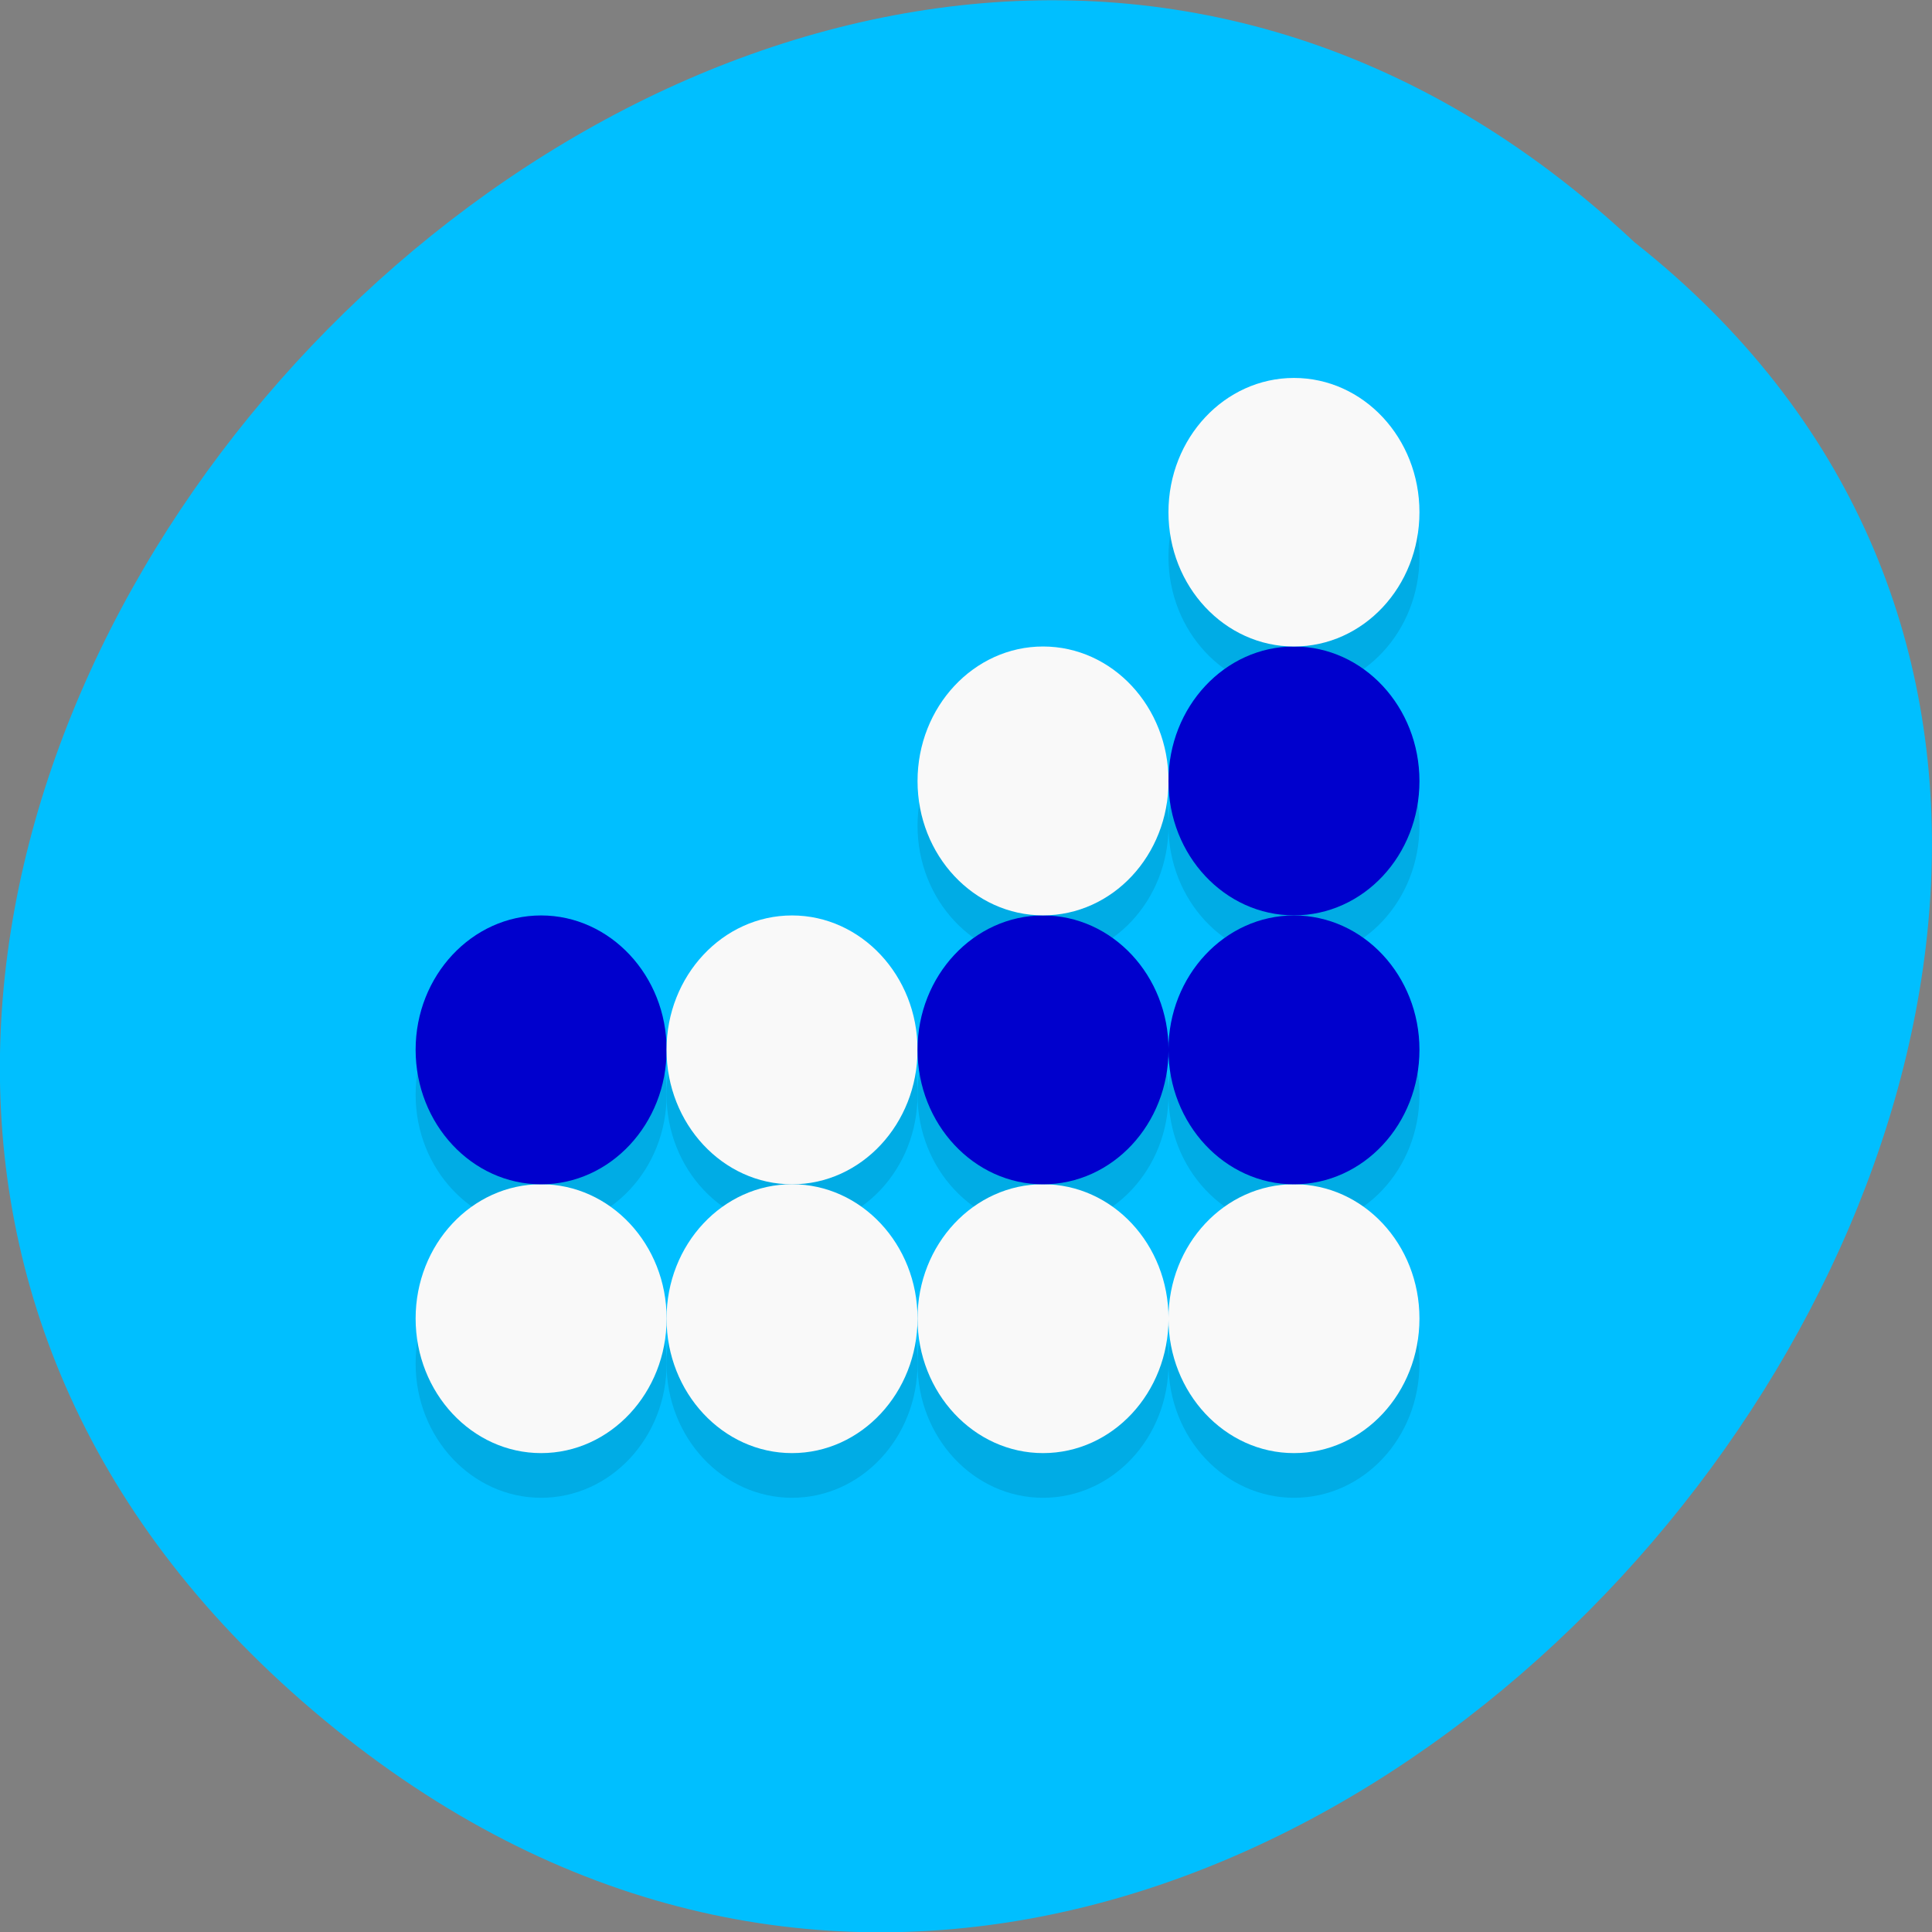 <svg xmlns="http://www.w3.org/2000/svg" xmlns:xlink="http://www.w3.org/1999/xlink" viewBox="0 0 24 24"><rect x="0" y="0" width="24" height="24" fill="#808080" stroke="none"/><defs><g id="4" clip-path="url(#3)"><path d="m 8.281 16.938 c 0 0.922 -0.699 1.668 -1.559 1.668 c -0.859 0 -1.559 -0.746 -1.559 -1.668 c 0 -0.922 0.699 -1.672 1.559 -1.672 c 0.859 0 1.559 0.75 1.559 1.672"/><path d="m 11.398 16.938 c 0 0.922 -0.699 1.668 -1.559 1.668 c -0.859 0 -1.559 -0.746 -1.559 -1.668 c 0 -0.922 0.699 -1.672 1.559 -1.672 c 0.859 0 1.559 0.75 1.559 1.672"/><path d="m 14.516 16.938 c 0 0.922 -0.695 1.668 -1.559 1.668 c -0.859 0 -1.559 -0.746 -1.559 -1.668 c 0 -0.922 0.699 -1.672 1.559 -1.672 c 0.863 0 1.559 0.75 1.559 1.672"/><path d="m 17.633 16.938 c 0 0.922 -0.695 1.668 -1.559 1.668 c -0.859 0 -1.559 -0.746 -1.559 -1.668 c 0 -0.922 0.699 -1.672 1.559 -1.672 c 0.863 0 1.559 0.75 1.559 1.672"/><path d="m 8.281 13.598 c 0 0.922 -0.699 1.668 -1.559 1.668 c -0.859 0 -1.559 -0.746 -1.559 -1.668 c 0 -0.922 0.699 -1.668 1.559 -1.668 c 0.859 0 1.559 0.746 1.559 1.668"/><path d="m 11.398 13.598 c 0 0.922 -0.699 1.668 -1.559 1.668 c -0.859 0 -1.559 -0.746 -1.559 -1.668 c 0 -0.922 0.699 -1.668 1.559 -1.668 c 0.859 0 1.559 0.746 1.559 1.668"/><path d="m 14.516 13.598 c 0 0.922 -0.695 1.668 -1.559 1.668 c -0.859 0 -1.559 -0.746 -1.559 -1.668 c 0 -0.922 0.699 -1.668 1.559 -1.668 c 0.863 0 1.559 0.746 1.559 1.668"/><path d="m 17.633 13.598 c 0 0.922 -0.695 1.668 -1.559 1.668 c -0.859 0 -1.559 -0.746 -1.559 -1.668 c 0 -0.922 0.699 -1.668 1.559 -1.668 c 0.863 0 1.559 0.746 1.559 1.668"/><path d="m 14.516 10.258 c 0 0.922 -0.695 1.672 -1.559 1.672 c -0.859 0 -1.559 -0.75 -1.559 -1.672 c 0 -0.922 0.699 -1.668 1.559 -1.668 c 0.863 0 1.559 0.746 1.559 1.668"/><path d="m 17.633 10.258 c 0 0.922 -0.695 1.672 -1.559 1.672 c -0.859 0 -1.559 -0.75 -1.559 -1.672 c 0 -0.922 0.699 -1.668 1.559 -1.668 c 0.863 0 1.559 0.746 1.559 1.668"/><path d="m 17.633 6.918 c 0 0.922 -0.695 1.672 -1.559 1.672 c -0.859 0 -1.559 -0.75 -1.559 -1.672 c 0 -0.922 0.699 -1.668 1.559 -1.668 c 0.863 0 1.559 0.746 1.559 1.668"/></g><clipPath id="9"><path d="m 5 11 h 4 v 4 h -4"/></clipPath><clipPath id="A"><path d="m 8 11 h 4 v 4 h -4"/></clipPath><clipPath id="F"><path d="m 14 4 h 4 v 5 h -4"/></clipPath><clipPath id="B"><path d="m 11 11 h 4 v 4 h -4"/></clipPath><clipPath id="D"><path d="m 11 8 h 4 v 4 h -4"/></clipPath><clipPath id="E"><path d="m 14 8 h 4 v 4 h -4"/></clipPath><clipPath id="C"><path d="m 14 11 h 4 v 4 h -4"/></clipPath><clipPath id="8"><path d="m 14 14 h 4 v 5 h -4"/></clipPath><clipPath id="0"><path d="m 1.527 -0.871 h 19.742 c 1.148 0 2.078 0.996 2.078 2.227 v 21.14 c 0 1.23 -0.93 2.227 -2.078 2.227 h -19.742 c -1.148 0 -2.078 -0.996 -2.078 -2.227 v -21.14 c 0 -1.23 0.93 -2.227 2.078 -2.227"/></clipPath><clipPath id="3"><path d="M 0,0 H24 V24 H0 z"/></clipPath><clipPath id="7"><path d="m 11 14 h 4 v 5 h -4"/></clipPath><clipPath id="6"><path d="m 8 14 h 4 v 5 h -4"/></clipPath><clipPath id="5"><path d="m 5 14 h 4 v 5 h -4"/></clipPath><filter id="1" filterUnits="objectBoundingBox" x="0" y="0" width="24" height="24"><feColorMatrix type="matrix" in="SourceGraphic" values="0 0 0 0 1 0 0 0 0 1 0 0 0 0 1 0 0 0 1 0"/></filter><mask id="2"><g filter="url(#1)"><path fill-opacity="0.102" d="M 0,0 H24 V24 H0 z"/></g></mask></defs><path d="m 3.75 21.13 c -11.336 -9.906 5.609 -28.375 16.555 -18.12 c 10.965 8.664 -4.852 28.344 -16.555 18.12" fill="#00bfff"/><g clip-path="url(#0)"><use xlink:href="#4" mask="url(#2)"/></g><g clip-path="url(#5)"><g clip-path="url(#0)"><path d="m 8.281 16.379 c 0 0.922 -0.699 1.672 -1.559 1.672 c -0.859 0 -1.559 -0.75 -1.559 -1.672 c 0 -0.922 0.699 -1.668 1.559 -1.668 c 0.859 0 1.559 0.746 1.559 1.668" fill="#f9f9f9"/></g></g><g clip-path="url(#6)"><g clip-path="url(#0)"><path d="m 11.398 16.379 c 0 0.922 -0.699 1.672 -1.559 1.672 c -0.859 0 -1.559 -0.75 -1.559 -1.672 c 0 -0.922 0.699 -1.668 1.559 -1.668 c 0.859 0 1.559 0.746 1.559 1.668" fill="#f9f9f9"/></g></g><g clip-path="url(#7)"><g clip-path="url(#0)"><path d="m 14.516 16.379 c 0 0.922 -0.695 1.672 -1.559 1.672 c -0.859 0 -1.559 -0.75 -1.559 -1.672 c 0 -0.922 0.699 -1.668 1.559 -1.668 c 0.863 0 1.559 0.746 1.559 1.668" fill="#f9f9f9"/></g></g><g clip-path="url(#8)"><g clip-path="url(#0)"><path d="m 17.633 16.379 c 0 0.922 -0.695 1.672 -1.559 1.672 c -0.859 0 -1.559 -0.75 -1.559 -1.672 c 0 -0.922 0.699 -1.668 1.559 -1.668 c 0.863 0 1.559 0.746 1.559 1.668" fill="#f9f9f9"/></g></g><g clip-path="url(#9)"><g clip-path="url(#0)"><path d="m 8.281 13.04 c 0 0.922 -0.699 1.672 -1.559 1.672 c -0.859 0 -1.559 -0.75 -1.559 -1.672 c 0 -0.918 0.699 -1.668 1.559 -1.668 c 0.859 0 1.559 0.75 1.559 1.668" fill="#0000cd"/></g></g><g clip-path="url(#A)"><g clip-path="url(#0)"><path d="m 11.398 13.04 c 0 0.922 -0.699 1.672 -1.559 1.672 c -0.859 0 -1.559 -0.75 -1.559 -1.672 c 0 -0.918 0.699 -1.668 1.559 -1.668 c 0.859 0 1.559 0.75 1.559 1.668" fill="#f9f9f9"/></g></g><g clip-path="url(#B)"><g clip-path="url(#0)"><path d="m 14.516 13.04 c 0 0.922 -0.695 1.672 -1.559 1.672 c -0.859 0 -1.559 -0.75 -1.559 -1.672 c 0 -0.918 0.699 -1.668 1.559 -1.668 c 0.863 0 1.559 0.75 1.559 1.668" fill="#0000cd"/></g></g><g clip-path="url(#C)"><g clip-path="url(#0)"><path d="m 17.633 13.04 c 0 0.922 -0.695 1.672 -1.559 1.672 c -0.859 0 -1.559 -0.75 -1.559 -1.672 c 0 -0.918 0.699 -1.668 1.559 -1.668 c 0.863 0 1.559 0.75 1.559 1.668" fill="#0000cd"/></g></g><g clip-path="url(#D)"><g clip-path="url(#0)"><path d="m 14.516 9.703 c 0 0.922 -0.695 1.668 -1.559 1.668 c -0.859 0 -1.559 -0.746 -1.559 -1.668 c 0 -0.922 0.699 -1.672 1.559 -1.672 c 0.863 0 1.559 0.75 1.559 1.672" fill="#f9f9f9"/></g></g><g clip-path="url(#E)"><g clip-path="url(#0)"><path d="m 17.633 9.703 c 0 0.922 -0.695 1.668 -1.559 1.668 c -0.859 0 -1.559 -0.746 -1.559 -1.668 c 0 -0.922 0.699 -1.672 1.559 -1.672 c 0.863 0 1.559 0.75 1.559 1.672" fill="#0000cd"/></g></g><g clip-path="url(#F)"><g clip-path="url(#0)"><path d="m 17.633 6.363 c 0 0.922 -0.695 1.668 -1.559 1.668 c -0.859 0 -1.559 -0.746 -1.559 -1.668 c 0 -0.922 0.699 -1.668 1.559 -1.668 c 0.863 0 1.559 0.746 1.559 1.668" fill="#f9f9f9"/></g></g></svg>